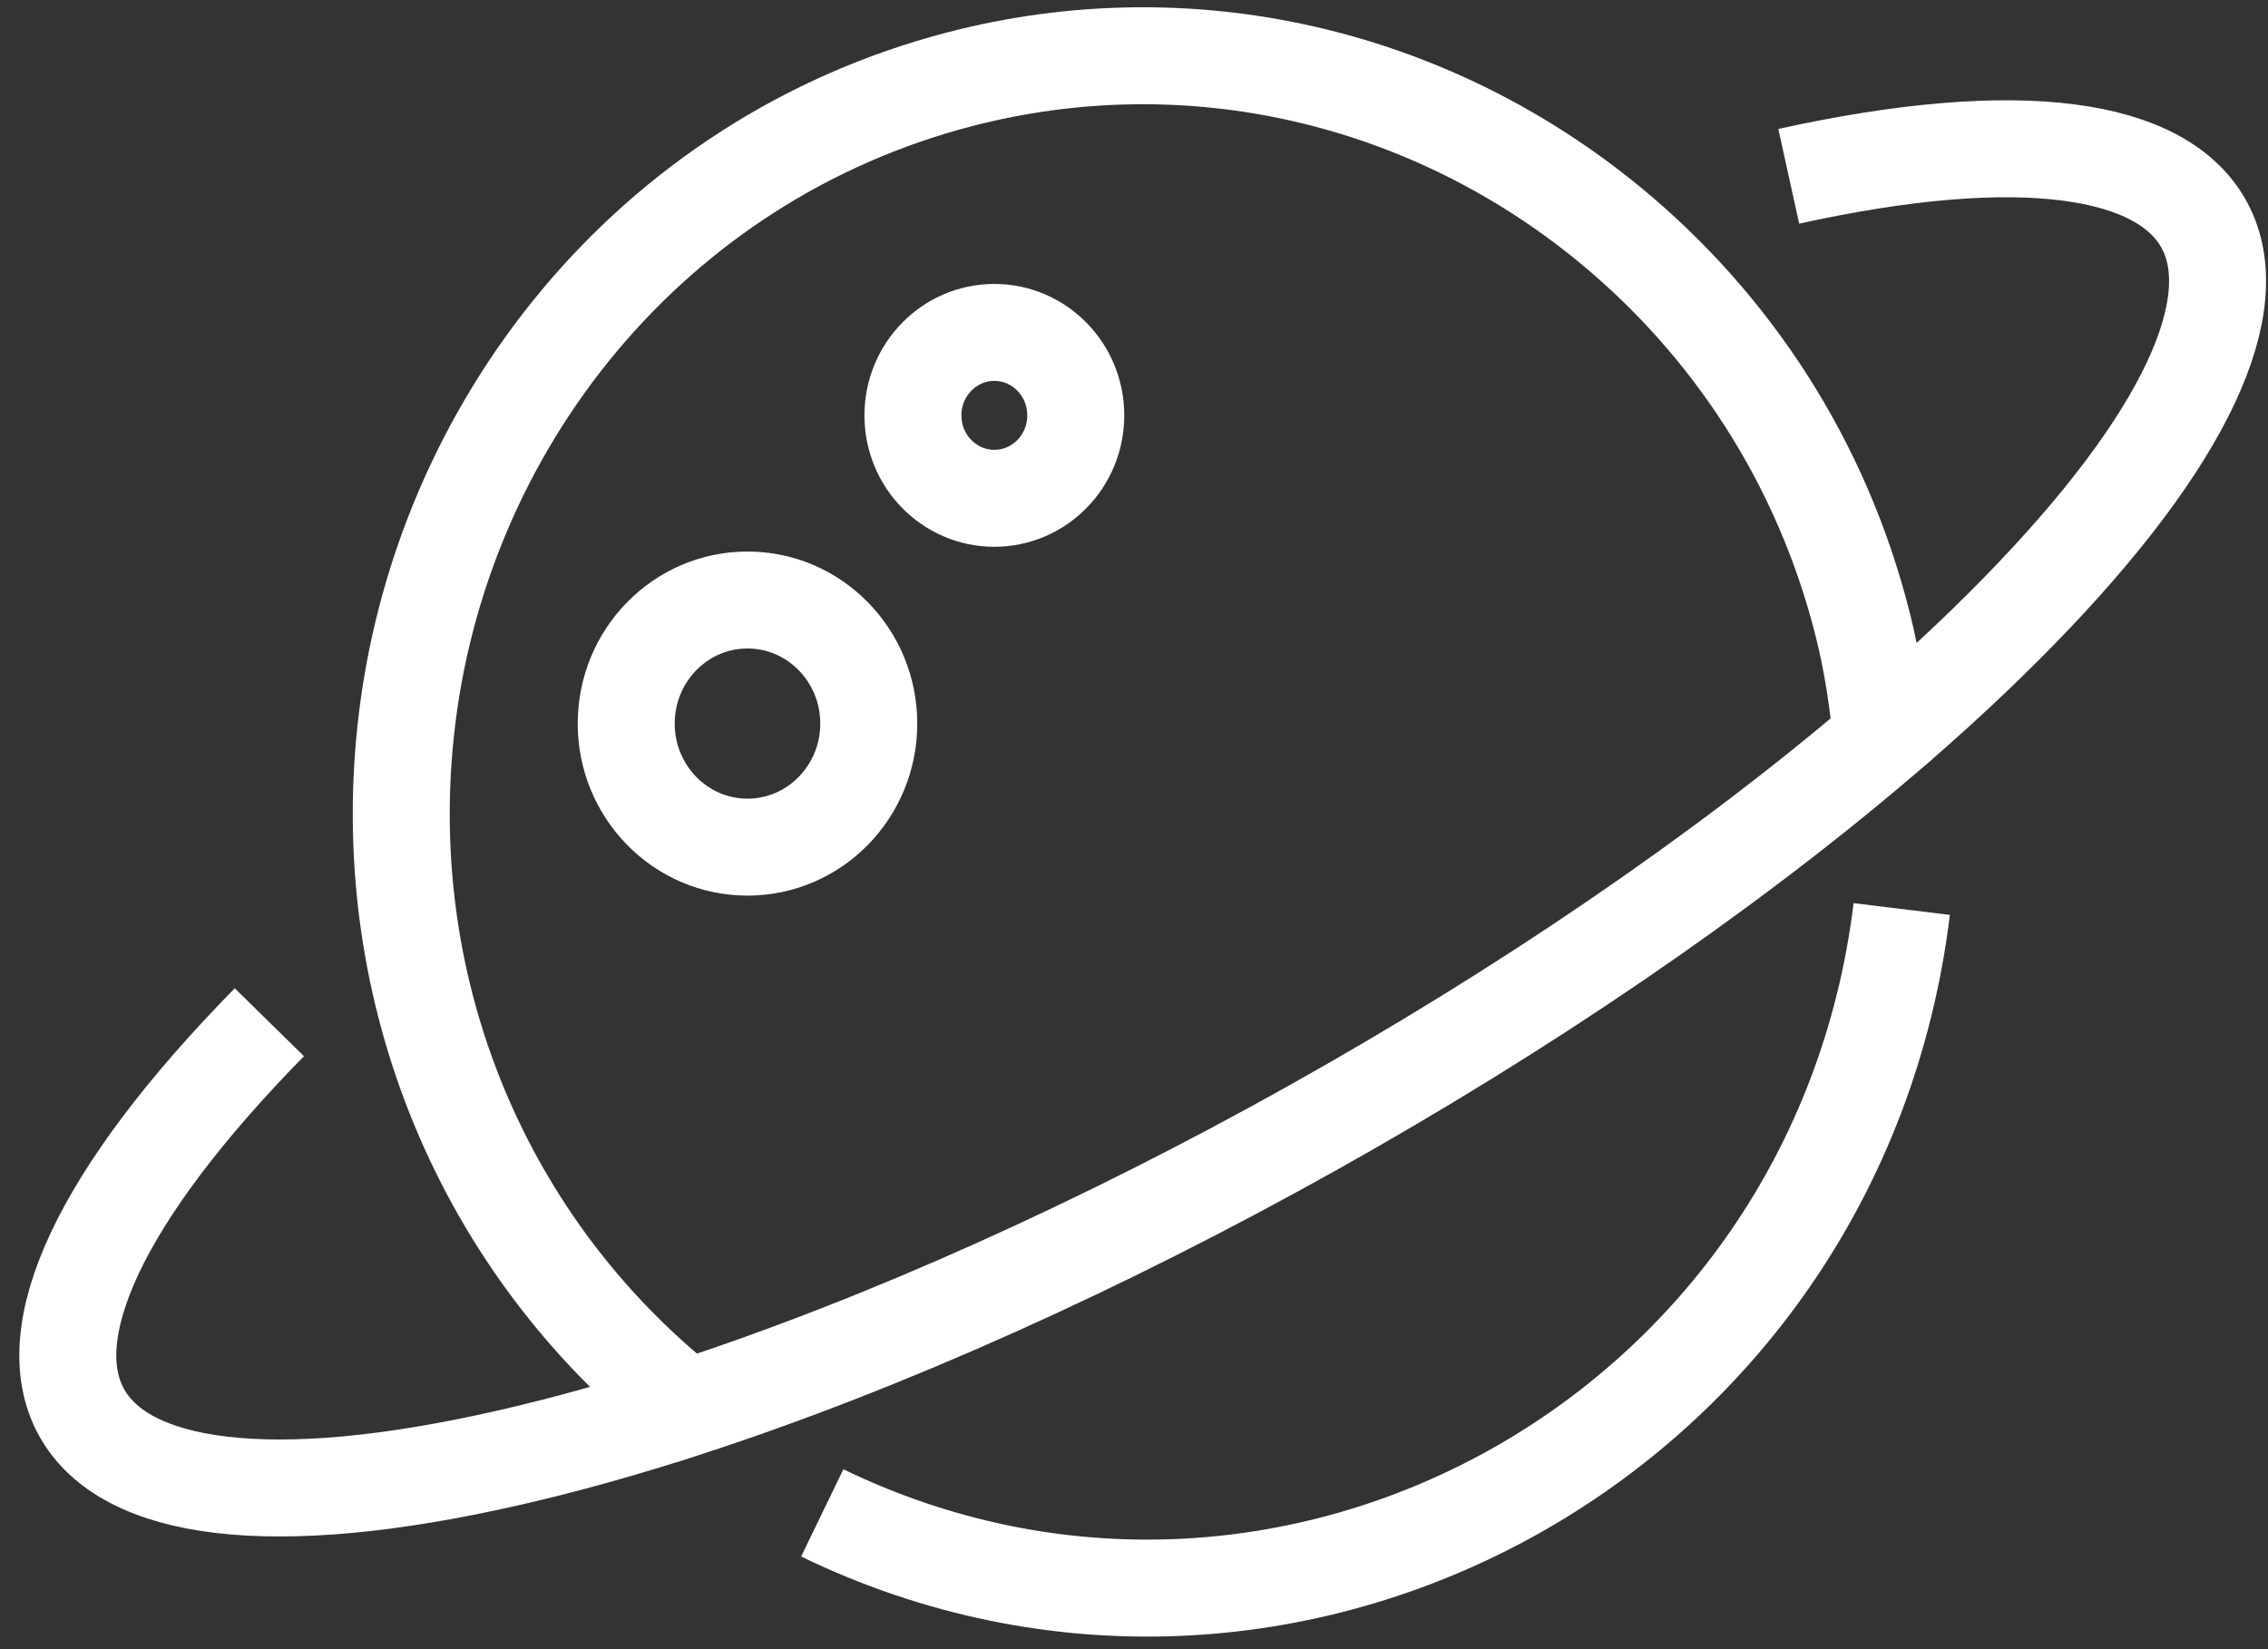 <?xml version="1.0" encoding="UTF-8"?>
<svg width="55px" height="40px" viewBox="0 0 55 40" version="1.1" xmlns="http://www.w3.org/2000/svg" xmlns:xlink="http://www.w3.org/1999/xlink">
    <rect x="0" y="0" width="55" height="40" fill="#333333" stroke="none"/>
    <!-- Generator: Sketch 52.5 (67469) - http://www.bohemiancoding.com/sketch -->
    <title>🌎 Planet</title>
    <desc>Created with Sketch.</desc>
    <g id="Hephestos-Misc-Icons" stroke="none" stroke-width="1" fill="none" fill-rule="evenodd">
        <g transform="translate(-198, -76)" id="🌎-Planet">
            <g transform="translate(198.244, 69.019)">
                <path d="M19.696,43.676 C30.938,49.12 44.308,41.836 45.874,29.029 M44.933,22.149 C43.936,18.165 41.716,14.838 38.802,12.438 C34.434,8.84 28.637,7.446 23.031,8.903 C15.544,10.849 10.381,17.318 9.594,24.71 C8.915,31.08 11.483,37.22 16.411,41.133 C26.061,37.992 37.577,31.561 45.386,24.901 C45.297,23.986 45.163,23.067 44.933,22.149 L44.933,22.149 Z M43.134,11.257 C54.411,8.773 56.895,13.428 48.718,21.803 C47.735,22.81 46.622,23.847 45.386,24.901 M6.288,31.775 C-2.053,40.273 0.547,44.968 12.066,42.345 C13.426,42.036 14.88,41.631 16.41,41.133 M17.883,27.528 C19.507,27.528 20.824,26.186 20.824,24.531 C20.824,22.876 19.507,21.534 17.883,21.534 C16.259,21.534 14.942,22.876 14.942,24.531 C14.942,26.186 16.259,27.528 17.883,27.528 Z M23.87,19.067 C24.96,19.067 25.844,18.167 25.844,17.056 C25.844,15.945 24.96,15.044 23.87,15.044 C22.779,15.044 21.895,15.945 21.895,17.056 C21.895,18.167 22.779,19.067 23.87,19.067 Z" id="Planet" stroke="#FFFFFF" stroke-width="2.352"></path>
                <polygon id="Area" points="1.057 0.007 53.875 0.007 53.875 53.822 1.057 53.822"></polygon>
            </g>
        </g>
    </g>
</svg>